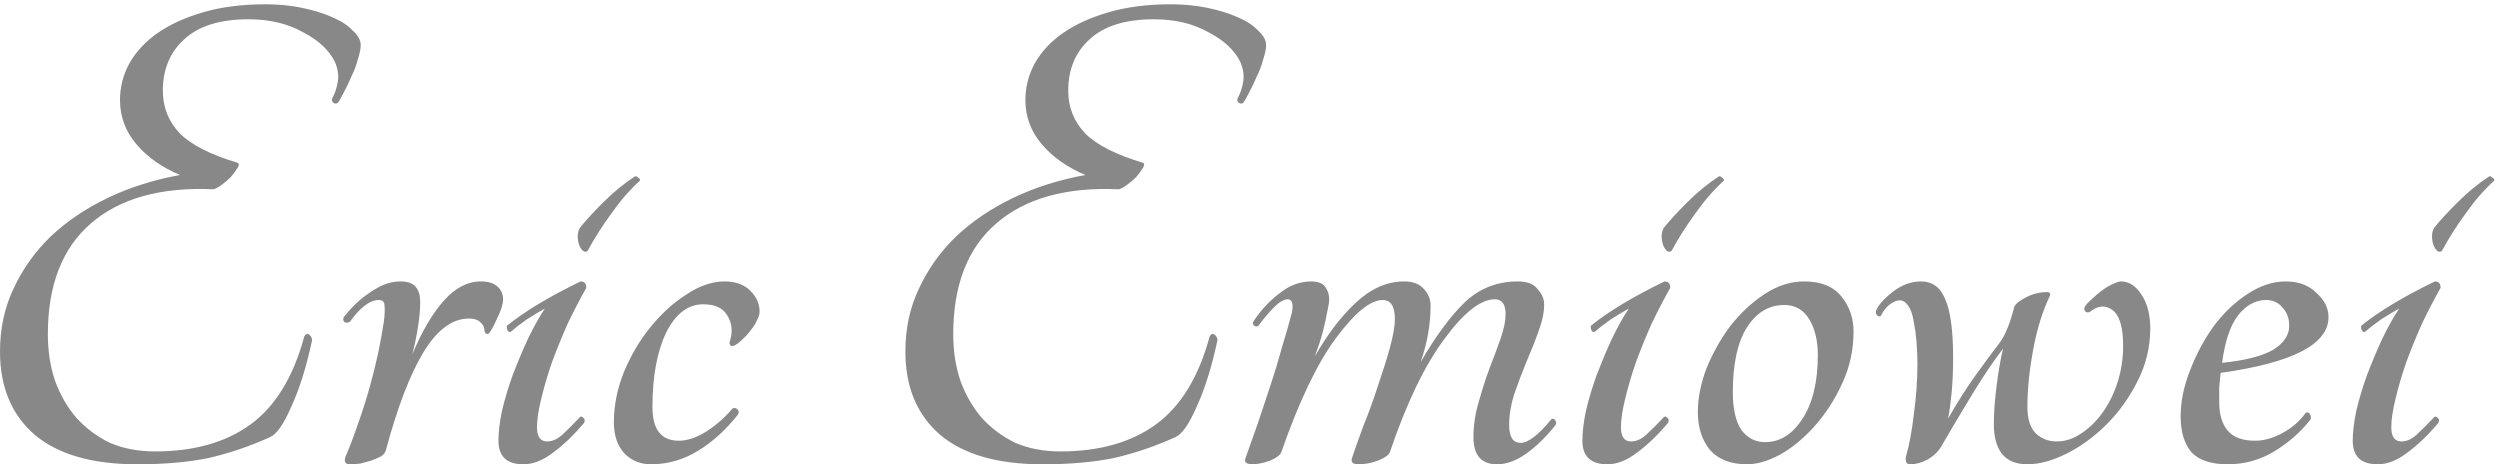 <svg width="350" height="65" viewBox="0 0 350 65" fill="none" xmlns="http://www.w3.org/2000/svg">
<path d="M22.8 12.7C22.8 15.033 23.6 17.033 25.2 18.7C26.8 20.3 29.5 21.667 33.3 22.8C33.5 22.933 33.467 23.2 33.2 23.6C33 23.933 32.7 24.333 32.3 24.8C31.9 25.2 31.467 25.567 31 25.9C30.533 26.233 30.167 26.433 29.9 26.5C22.5 26.167 16.767 27.767 12.7 31.3C8.7 34.767 6.7 39.933 6.7 46.8C6.7 49.133 7.033 51.3 7.7 53.3C8.433 55.3 9.433 57.033 10.7 58.5C12.033 59.967 13.6 61.133 15.4 62C17.267 62.8 19.367 63.2 21.7 63.2C27.167 63.2 31.633 61.933 35.1 59.4C38.567 56.867 41.067 52.767 42.6 47.1C42.8 46.767 43 46.667 43.2 46.8C43.467 46.933 43.633 47.2 43.7 47.6C42.9 51.333 41.933 54.433 40.8 56.9C39.733 59.367 38.733 60.8 37.8 61.2C35 62.467 32.167 63.433 29.3 64.1C26.433 64.7 23.067 65 19.2 65C12.933 65 8.167 63.633 4.9 60.9C1.633 58.1 2.38419e-07 54.2 2.38419e-07 49.2C2.38419e-07 46 0.633 43.067 1.9 40.4C3.167 37.667 4.9 35.233 7.1 33.1C9.367 30.967 12.033 29.167 15.1 27.7C18.167 26.233 21.533 25.167 25.2 24.5C22.667 23.433 20.633 22 19.1 20.2C17.567 18.4 16.8 16.333 16.8 14C16.8 12.2 17.233 10.5 18.1 8.9C19.033 7.233 20.367 5.8 22.1 4.6C23.833 3.4 25.967 2.433 28.5 1.7C31.033 0.967 33.933 0.6 37.2 0.6C39 0.6 40.7 0.767 42.3 1.1C43.9 1.433 45.3 1.867 46.5 2.4C47.767 2.933 48.733 3.567 49.4 4.3C50.133 4.967 50.5 5.633 50.5 6.3C50.5 6.833 50.367 7.5 50.1 8.3C49.9 9.1 49.6 9.9 49.2 10.7C48.867 11.5 48.5 12.267 48.1 13C47.767 13.667 47.5 14.133 47.3 14.4C47.1 14.533 46.9 14.533 46.7 14.4C46.5 14.267 46.433 14.067 46.5 13.8C46.9 13.067 47.167 12.267 47.3 11.4C47.433 10.533 47.3 9.633 46.9 8.7C46.1 7.033 44.6 5.633 42.4 4.5C40.267 3.3 37.733 2.7 34.8 2.7C30.8 2.7 27.8 3.633 25.8 5.5C23.8 7.3 22.8 9.7 22.8 12.7ZM58.83 42.3C58.83 43.3 58.73 44.433 58.529 45.7C58.33 46.967 58.063 48.267 57.73 49.6C59.063 46.4 60.529 43.9 62.13 42.1C63.73 40.3 65.463 39.4 67.329 39.4C68.329 39.4 69.096 39.633 69.629 40.1C70.163 40.567 70.43 41.167 70.43 41.9C70.43 42.567 70.163 43.433 69.629 44.5C69.163 45.567 68.763 46.3 68.43 46.7C68.296 46.767 68.163 46.767 68.029 46.7C67.896 46.567 67.829 46.433 67.829 46.3C67.829 45.833 67.629 45.433 67.23 45.1C66.896 44.767 66.363 44.6 65.629 44.6C63.296 44.6 61.163 46.2 59.23 49.4C57.363 52.533 55.63 57.067 54.029 63C53.963 63.333 53.73 63.633 53.33 63.9C52.929 64.1 52.463 64.3 51.929 64.5C51.463 64.633 50.963 64.767 50.429 64.9C49.896 64.967 49.429 65 49.029 65C48.296 65 48.096 64.6 48.429 63.8C49.029 62.4 49.596 60.9 50.13 59.3C50.73 57.633 51.263 55.967 51.73 54.3C52.196 52.633 52.596 51.033 52.929 49.5C53.263 47.9 53.529 46.433 53.73 45.1C53.863 44.1 53.896 43.333 53.83 42.8C53.83 42.267 53.563 42 53.029 42C52.363 42 51.663 42.3 50.929 42.9C50.263 43.433 49.63 44.133 49.029 45C48.763 45.2 48.496 45.233 48.23 45.1C48.029 44.9 47.996 44.667 48.13 44.4C48.529 43.867 48.996 43.333 49.529 42.8C50.13 42.2 50.763 41.667 51.429 41.2C52.163 40.667 52.896 40.233 53.63 39.9C54.429 39.567 55.23 39.4 56.029 39.4C57.096 39.4 57.83 39.667 58.23 40.2C58.63 40.667 58.83 41.367 58.83 42.3ZM82.281 35.1C82.081 35.3 81.848 35.3 81.581 35.1C81.381 34.9 81.214 34.633 81.081 34.3C80.948 33.9 80.881 33.5 80.881 33.1C80.881 32.633 80.981 32.233 81.181 31.9C81.914 30.967 82.981 29.8 84.381 28.4C85.848 26.933 87.348 25.7 88.881 24.7C89.014 24.633 89.181 24.7 89.381 24.9C89.581 25.033 89.648 25.167 89.581 25.3C88.181 26.567 86.848 28.1 85.581 29.9C84.314 31.633 83.214 33.367 82.281 35.1ZM71.581 46.4C71.381 46.533 71.214 46.5 71.081 46.3C70.948 46.033 70.914 45.8 70.981 45.6C73.448 43.6 76.881 41.533 81.281 39.4C81.814 39.4 82.081 39.7 82.081 40.3C81.214 41.833 80.348 43.5 79.481 45.3C78.681 47.1 77.948 48.9 77.281 50.7C76.681 52.433 76.181 54.133 75.781 55.8C75.381 57.4 75.181 58.733 75.181 59.8C75.181 61.133 75.648 61.8 76.581 61.8C77.314 61.8 78.014 61.5 78.681 60.9C79.414 60.233 80.248 59.4 81.181 58.4C81.314 58.267 81.481 58.3 81.681 58.5C81.881 58.633 81.914 58.867 81.781 59.2C80.314 60.933 78.848 62.333 77.381 63.4C75.981 64.467 74.614 65 73.281 65C70.948 65 69.781 63.9 69.781 61.7C69.781 60.5 69.948 59.1 70.281 57.5C70.681 55.833 71.181 54.167 71.781 52.5C72.448 50.767 73.148 49.1 73.881 47.5C74.681 45.833 75.481 44.4 76.281 43.2C75.548 43.6 74.714 44.1 73.781 44.7C72.914 45.3 72.181 45.867 71.581 46.4ZM102.742 48.4C102.342 48.533 102.142 48.367 102.142 47.9C102.609 46.5 102.509 45.267 101.842 44.2C101.242 43.133 100.109 42.6 98.442 42.6C96.309 42.6 94.576 43.933 93.243 46.6C91.976 49.267 91.343 52.733 91.343 57C91.343 60.133 92.576 61.7 95.043 61.7C96.176 61.7 97.409 61.3 98.743 60.5C100.142 59.633 101.409 58.533 102.542 57.2C102.809 57.067 103.042 57.1 103.242 57.3C103.442 57.5 103.476 57.733 103.342 58C101.676 60.133 99.809 61.833 97.743 63.1C95.676 64.367 93.476 65 91.142 65C89.676 65 88.442 64.5 87.442 63.5C86.442 62.433 85.942 60.967 85.942 59.1C85.942 56.767 86.409 54.433 87.343 52.1C88.343 49.7 89.609 47.567 91.142 45.7C92.676 43.833 94.343 42.333 96.142 41.2C97.942 40 99.709 39.4 101.442 39.4C102.976 39.4 104.176 39.833 105.042 40.7C105.909 41.567 106.342 42.533 106.342 43.6C106.342 44 106.209 44.433 105.942 44.9C105.742 45.367 105.442 45.833 105.042 46.3C104.709 46.767 104.309 47.2 103.842 47.6C103.442 48 103.076 48.267 102.742 48.4ZM149.553 12.7C149.553 15.033 150.353 17.033 151.953 18.7C153.553 20.3 156.253 21.667 160.053 22.8C160.253 22.933 160.22 23.2 159.953 23.6C159.753 23.933 159.453 24.333 159.053 24.8C158.653 25.2 158.22 25.567 157.753 25.9C157.286 26.233 156.92 26.433 156.653 26.5C149.253 26.167 143.52 27.767 139.453 31.3C135.453 34.767 133.453 39.933 133.453 46.8C133.453 49.133 133.786 51.3 134.453 53.3C135.186 55.3 136.186 57.033 137.453 58.5C138.786 59.967 140.353 61.133 142.153 62C144.02 62.8 146.12 63.2 148.453 63.2C153.92 63.2 158.386 61.933 161.853 59.4C165.32 56.867 167.82 52.767 169.353 47.1C169.553 46.767 169.753 46.667 169.953 46.8C170.22 46.933 170.386 47.2 170.453 47.6C169.653 51.333 168.686 54.433 167.553 56.9C166.486 59.367 165.486 60.8 164.553 61.2C161.753 62.467 158.92 63.433 156.053 64.1C153.186 64.7 149.82 65 145.953 65C139.686 65 134.92 63.633 131.653 60.9C128.386 58.1 126.753 54.2 126.753 49.2C126.753 46 127.386 43.067 128.653 40.4C129.92 37.667 131.653 35.233 133.853 33.1C136.12 30.967 138.786 29.167 141.853 27.7C144.92 26.233 148.286 25.167 151.953 24.5C149.42 23.433 147.386 22 145.853 20.2C144.32 18.4 143.553 16.333 143.553 14C143.553 12.2 143.986 10.5 144.853 8.9C145.786 7.233 147.12 5.8 148.853 4.6C150.586 3.4 152.72 2.433 155.253 1.7C157.786 0.967 160.686 0.6 163.953 0.6C165.753 0.6 167.453 0.767 169.053 1.1C170.653 1.433 172.053 1.867 173.253 2.4C174.52 2.933 175.486 3.567 176.153 4.3C176.886 4.967 177.253 5.633 177.253 6.3C177.253 6.833 177.12 7.5 176.853 8.3C176.653 9.1 176.353 9.9 175.953 10.7C175.62 11.5 175.253 12.267 174.853 13C174.52 13.667 174.253 14.133 174.053 14.4C173.853 14.533 173.653 14.533 173.453 14.4C173.253 14.267 173.186 14.067 173.253 13.8C173.653 13.067 173.92 12.267 174.053 11.4C174.186 10.533 174.053 9.633 173.653 8.7C172.853 7.033 171.353 5.633 169.153 4.5C167.02 3.3 164.486 2.7 161.553 2.7C157.553 2.7 154.553 3.633 152.553 5.5C150.553 7.3 149.553 9.7 149.553 12.7ZM210.783 44C210.783 42.6 210.283 41.9 209.283 41.9C207.283 41.9 204.916 43.767 202.183 47.5C199.449 51.167 196.916 56.433 194.583 63.3C194.449 63.7 193.883 64.1 192.883 64.5C191.949 64.833 191.049 65 190.183 65C189.383 65 189.083 64.7 189.283 64.1C189.683 62.9 190.216 61.4 190.883 59.6C191.616 57.8 192.283 55.967 192.883 54.1C193.549 52.167 194.116 50.367 194.583 48.7C195.049 46.967 195.283 45.633 195.283 44.7C195.283 42.9 194.716 42 193.583 42C191.849 42 189.649 43.8 186.983 47.4C184.383 50.933 181.849 56.233 179.383 63.3C179.249 63.7 178.716 64.1 177.783 64.5C176.849 64.833 176.016 65 175.283 65C174.949 65 174.683 64.933 174.483 64.8C174.283 64.667 174.249 64.433 174.383 64.1C174.916 62.633 175.483 61.033 176.083 59.3C176.683 57.5 177.283 55.7 177.883 53.9C178.483 52.1 179.016 50.333 179.483 48.6C180.016 46.867 180.483 45.233 180.883 43.7C181.083 42.5 180.883 41.9 180.283 41.9C179.749 41.9 179.116 42.267 178.383 43C177.649 43.733 176.916 44.6 176.183 45.6C175.983 45.733 175.783 45.733 175.583 45.6C175.383 45.4 175.349 45.2 175.483 45C176.483 43.467 177.683 42.167 179.083 41.1C180.483 39.967 181.983 39.4 183.583 39.4C184.649 39.4 185.349 39.733 185.683 40.4C186.083 41.067 186.183 41.867 185.983 42.8C185.716 44.267 185.449 45.5 185.183 46.5C184.916 47.5 184.549 48.633 184.083 49.9C185.816 46.833 187.716 44.333 189.783 42.4C191.916 40.4 194.183 39.4 196.583 39.4C197.783 39.4 198.683 39.733 199.283 40.4C199.949 41.067 200.283 41.867 200.283 42.8C200.283 45.4 199.816 48.033 198.883 50.7C201.016 47.033 203.083 44.233 205.083 42.3C207.149 40.367 209.616 39.4 212.483 39.4C213.816 39.4 214.749 39.767 215.283 40.5C215.883 41.167 216.183 41.867 216.183 42.6C216.183 43.733 215.916 45 215.383 46.4C214.916 47.733 214.349 49.167 213.683 50.7C213.083 52.167 212.516 53.667 211.983 55.2C211.516 56.667 211.283 58.1 211.283 59.5C211.283 61.167 211.816 62 212.883 62C213.949 62 215.383 60.9 217.183 58.7C217.383 58.567 217.549 58.6 217.683 58.8C217.883 59 217.916 59.233 217.783 59.5C216.449 61.167 215.083 62.5 213.683 63.5C212.283 64.5 210.916 65 209.583 65C207.383 65 206.283 63.733 206.283 61.2C206.283 59.6 206.516 58 206.983 56.4C207.449 54.733 207.949 53.167 208.483 51.7C209.083 50.167 209.616 48.733 210.083 47.4C210.549 46.067 210.783 44.933 210.783 44ZM234.034 35.1C233.834 35.3 233.601 35.3 233.334 35.1C233.134 34.9 232.967 34.633 232.834 34.3C232.701 33.9 232.634 33.5 232.634 33.1C232.634 32.633 232.734 32.233 232.934 31.9C233.667 30.967 234.734 29.8 236.134 28.4C237.601 26.933 239.101 25.7 240.634 24.7C240.767 24.633 240.934 24.7 241.134 24.9C241.334 25.033 241.401 25.167 241.334 25.3C239.934 26.567 238.601 28.1 237.334 29.9C236.067 31.633 234.967 33.367 234.034 35.1ZM223.334 46.4C223.134 46.533 222.967 46.5 222.834 46.3C222.701 46.033 222.667 45.8 222.734 45.6C225.201 43.6 228.634 41.533 233.034 39.4C233.567 39.4 233.834 39.7 233.834 40.3C232.967 41.833 232.101 43.5 231.234 45.3C230.434 47.1 229.701 48.9 229.034 50.7C228.434 52.433 227.934 54.133 227.534 55.8C227.134 57.4 226.934 58.733 226.934 59.8C226.934 61.133 227.401 61.8 228.334 61.8C229.067 61.8 229.767 61.5 230.434 60.9C231.167 60.233 232.001 59.4 232.934 58.4C233.067 58.267 233.234 58.3 233.434 58.5C233.634 58.633 233.667 58.867 233.534 59.2C232.067 60.933 230.601 62.333 229.134 63.4C227.734 64.467 226.367 65 225.034 65C222.701 65 221.534 63.9 221.534 61.7C221.534 60.5 221.701 59.1 222.034 57.5C222.434 55.833 222.934 54.167 223.534 52.5C224.201 50.767 224.901 49.1 225.634 47.5C226.434 45.833 227.234 44.4 228.034 43.2C227.301 43.6 226.467 44.1 225.534 44.7C224.667 45.3 223.934 45.867 223.334 46.4ZM252.596 39.4C254.929 39.4 256.662 40.1 257.796 41.5C258.929 42.9 259.496 44.533 259.496 46.4C259.496 49 258.962 51.433 257.896 53.7C256.896 55.9 255.629 57.867 254.096 59.6C252.629 61.267 251.029 62.6 249.296 63.6C247.562 64.533 245.996 65 244.596 65C242.329 65 240.596 64.333 239.396 63C238.262 61.6 237.696 59.833 237.696 57.7C237.696 55.767 238.096 53.733 238.896 51.6C239.762 49.467 240.862 47.5 242.196 45.7C243.596 43.9 245.196 42.4 246.996 41.2C248.796 40 250.662 39.4 252.596 39.4ZM247.096 61.9C249.162 61.9 250.896 60.833 252.296 58.7C253.762 56.5 254.496 53.5 254.496 49.7C254.496 47.7 254.096 46.033 253.296 44.7C252.496 43.367 251.329 42.7 249.796 42.7C247.662 42.7 245.929 43.733 244.596 45.8C243.262 47.867 242.596 50.9 242.596 54.9C242.596 57.233 242.996 59 243.796 60.2C244.662 61.333 245.762 61.9 247.096 61.9ZM296.937 39.4C298.07 39.4 299.037 40.033 299.837 41.3C300.637 42.5 301.037 44.067 301.037 46C301.037 48.6 300.437 51.067 299.237 53.4C298.104 55.667 296.67 57.667 294.937 59.4C293.204 61.133 291.337 62.5 289.337 63.5C287.337 64.5 285.504 65 283.837 65C282.237 65 281.037 64.5 280.237 63.5C279.504 62.5 279.137 61.133 279.137 59.4C279.137 57.8 279.27 55.967 279.537 53.9C279.804 51.833 280.104 50.133 280.437 48.8C279.104 50.533 277.704 52.6 276.237 55C274.77 57.4 273.304 59.867 271.837 62.4C271.437 63.133 270.804 63.767 269.937 64.3C269.07 64.767 268.237 65 267.437 65C266.904 65 266.704 64.633 266.837 63.9C267.304 62.3 267.67 60.333 267.937 58C268.27 55.6 268.437 53.267 268.437 51C268.437 48.733 268.27 46.767 267.937 45.1C267.67 43.433 267.137 42.433 266.337 42.1C265.87 41.967 265.337 42.1 264.737 42.5C264.137 42.9 263.67 43.467 263.337 44.2C263.204 44.333 263.037 44.333 262.837 44.2C262.637 44 262.57 43.767 262.637 43.5C262.97 42.7 263.737 41.833 264.937 40.9C266.204 39.9 267.537 39.4 268.937 39.4C270.537 39.4 271.67 40.233 272.337 41.9C273.07 43.567 273.437 46.3 273.437 50.1C273.437 51.833 273.37 53.433 273.237 54.9C273.104 56.3 272.937 57.533 272.737 58.6C274.07 56.267 275.337 54.267 276.537 52.6C277.737 50.933 278.87 49.4 279.937 48C280.337 47.467 280.67 46.867 280.937 46.2C281.27 45.467 281.604 44.467 281.937 43.2C282.004 42.8 282.304 42.433 282.837 42.1C283.437 41.7 284.037 41.4 284.637 41.2C285.304 41 285.87 40.9 286.337 40.9C286.804 40.833 287.037 40.967 287.037 41.3C285.97 43.5 285.17 46.067 284.637 49C284.104 51.867 283.837 54.533 283.837 57C283.837 58.667 284.237 59.9 285.037 60.7C285.837 61.433 286.804 61.8 287.937 61.8C289.137 61.8 290.27 61.433 291.337 60.7C292.47 59.967 293.47 59 294.337 57.8C295.204 56.6 295.904 55.2 296.437 53.6C296.97 51.933 297.237 50.2 297.237 48.4C297.237 45.8 296.737 44.133 295.737 43.4C294.737 42.667 293.67 42.767 292.537 43.7C292.27 43.767 292.07 43.733 291.937 43.6C291.804 43.4 291.77 43.2 291.837 43C292.037 42.667 292.37 42.3 292.837 41.9C293.304 41.433 293.77 41.033 294.237 40.7C294.77 40.3 295.27 40 295.737 39.8C296.27 39.533 296.67 39.4 296.937 39.4ZM325.991 44.4C325.991 48.2 320.958 50.8 310.891 52.2C310.825 52.867 310.758 53.533 310.691 54.2C310.691 54.867 310.691 55.567 310.691 56.3C310.691 58.033 311.091 59.367 311.891 60.3C312.691 61.233 313.958 61.7 315.691 61.7C316.958 61.7 318.258 61.333 319.591 60.6C320.925 59.867 321.991 58.933 322.791 57.8C323.058 57.667 323.258 57.733 323.391 58C323.525 58.2 323.558 58.433 323.491 58.7C322.158 60.433 320.458 61.933 318.391 63.2C316.391 64.4 314.225 65 311.891 65C309.558 65 307.858 64.433 306.791 63.3C305.791 62.1 305.291 60.433 305.291 58.3C305.291 56.233 305.725 54.1 306.591 51.9C307.458 49.633 308.558 47.567 309.891 45.7C311.291 43.833 312.858 42.333 314.591 41.2C316.391 40 318.191 39.4 319.991 39.4C321.791 39.4 323.225 39.933 324.291 41C325.425 42 325.991 43.133 325.991 44.4ZM317.291 42C315.758 42 314.425 42.733 313.291 44.2C312.225 45.6 311.491 47.8 311.091 50.8C314.291 50.467 316.658 49.867 318.191 49C319.725 48.067 320.491 46.933 320.491 45.6C320.491 44.6 320.191 43.767 319.591 43.1C318.991 42.367 318.225 42 317.291 42ZM341.882 35.1C341.682 35.3 341.449 35.3 341.182 35.1C340.982 34.9 340.815 34.633 340.682 34.3C340.549 33.9 340.482 33.5 340.482 33.1C340.482 32.633 340.582 32.233 340.782 31.9C341.515 30.967 342.582 29.8 343.982 28.4C345.449 26.933 346.949 25.7 348.482 24.7C348.615 24.633 348.782 24.7 348.982 24.9C349.182 25.033 349.249 25.167 349.182 25.3C347.782 26.567 346.449 28.1 345.182 29.9C343.915 31.633 342.815 33.367 341.882 35.1ZM331.182 46.4C330.982 46.533 330.815 46.5 330.682 46.3C330.549 46.033 330.515 45.8 330.582 45.6C333.049 43.6 336.482 41.533 340.882 39.4C341.415 39.4 341.682 39.7 341.682 40.3C340.815 41.833 339.949 43.5 339.082 45.3C338.282 47.1 337.549 48.9 336.882 50.7C336.282 52.433 335.782 54.133 335.382 55.8C334.982 57.4 334.782 58.733 334.782 59.8C334.782 61.133 335.249 61.8 336.182 61.8C336.915 61.8 337.615 61.5 338.282 60.9C339.015 60.233 339.849 59.4 340.782 58.4C340.915 58.267 341.082 58.3 341.282 58.5C341.482 58.633 341.515 58.867 341.382 59.2C339.915 60.933 338.449 62.333 336.982 63.4C335.582 64.467 334.215 65 332.882 65C330.549 65 329.382 63.9 329.382 61.7C329.382 60.5 329.549 59.1 329.882 57.5C330.282 55.833 330.782 54.167 331.382 52.5C332.049 50.767 332.749 49.1 333.482 47.5C334.282 45.833 335.082 44.4 335.882 43.2C335.149 43.6 334.315 44.1 333.382 44.7C332.515 45.3 331.782 45.867 331.182 46.4Z" fill="#888888"/>
</svg>
